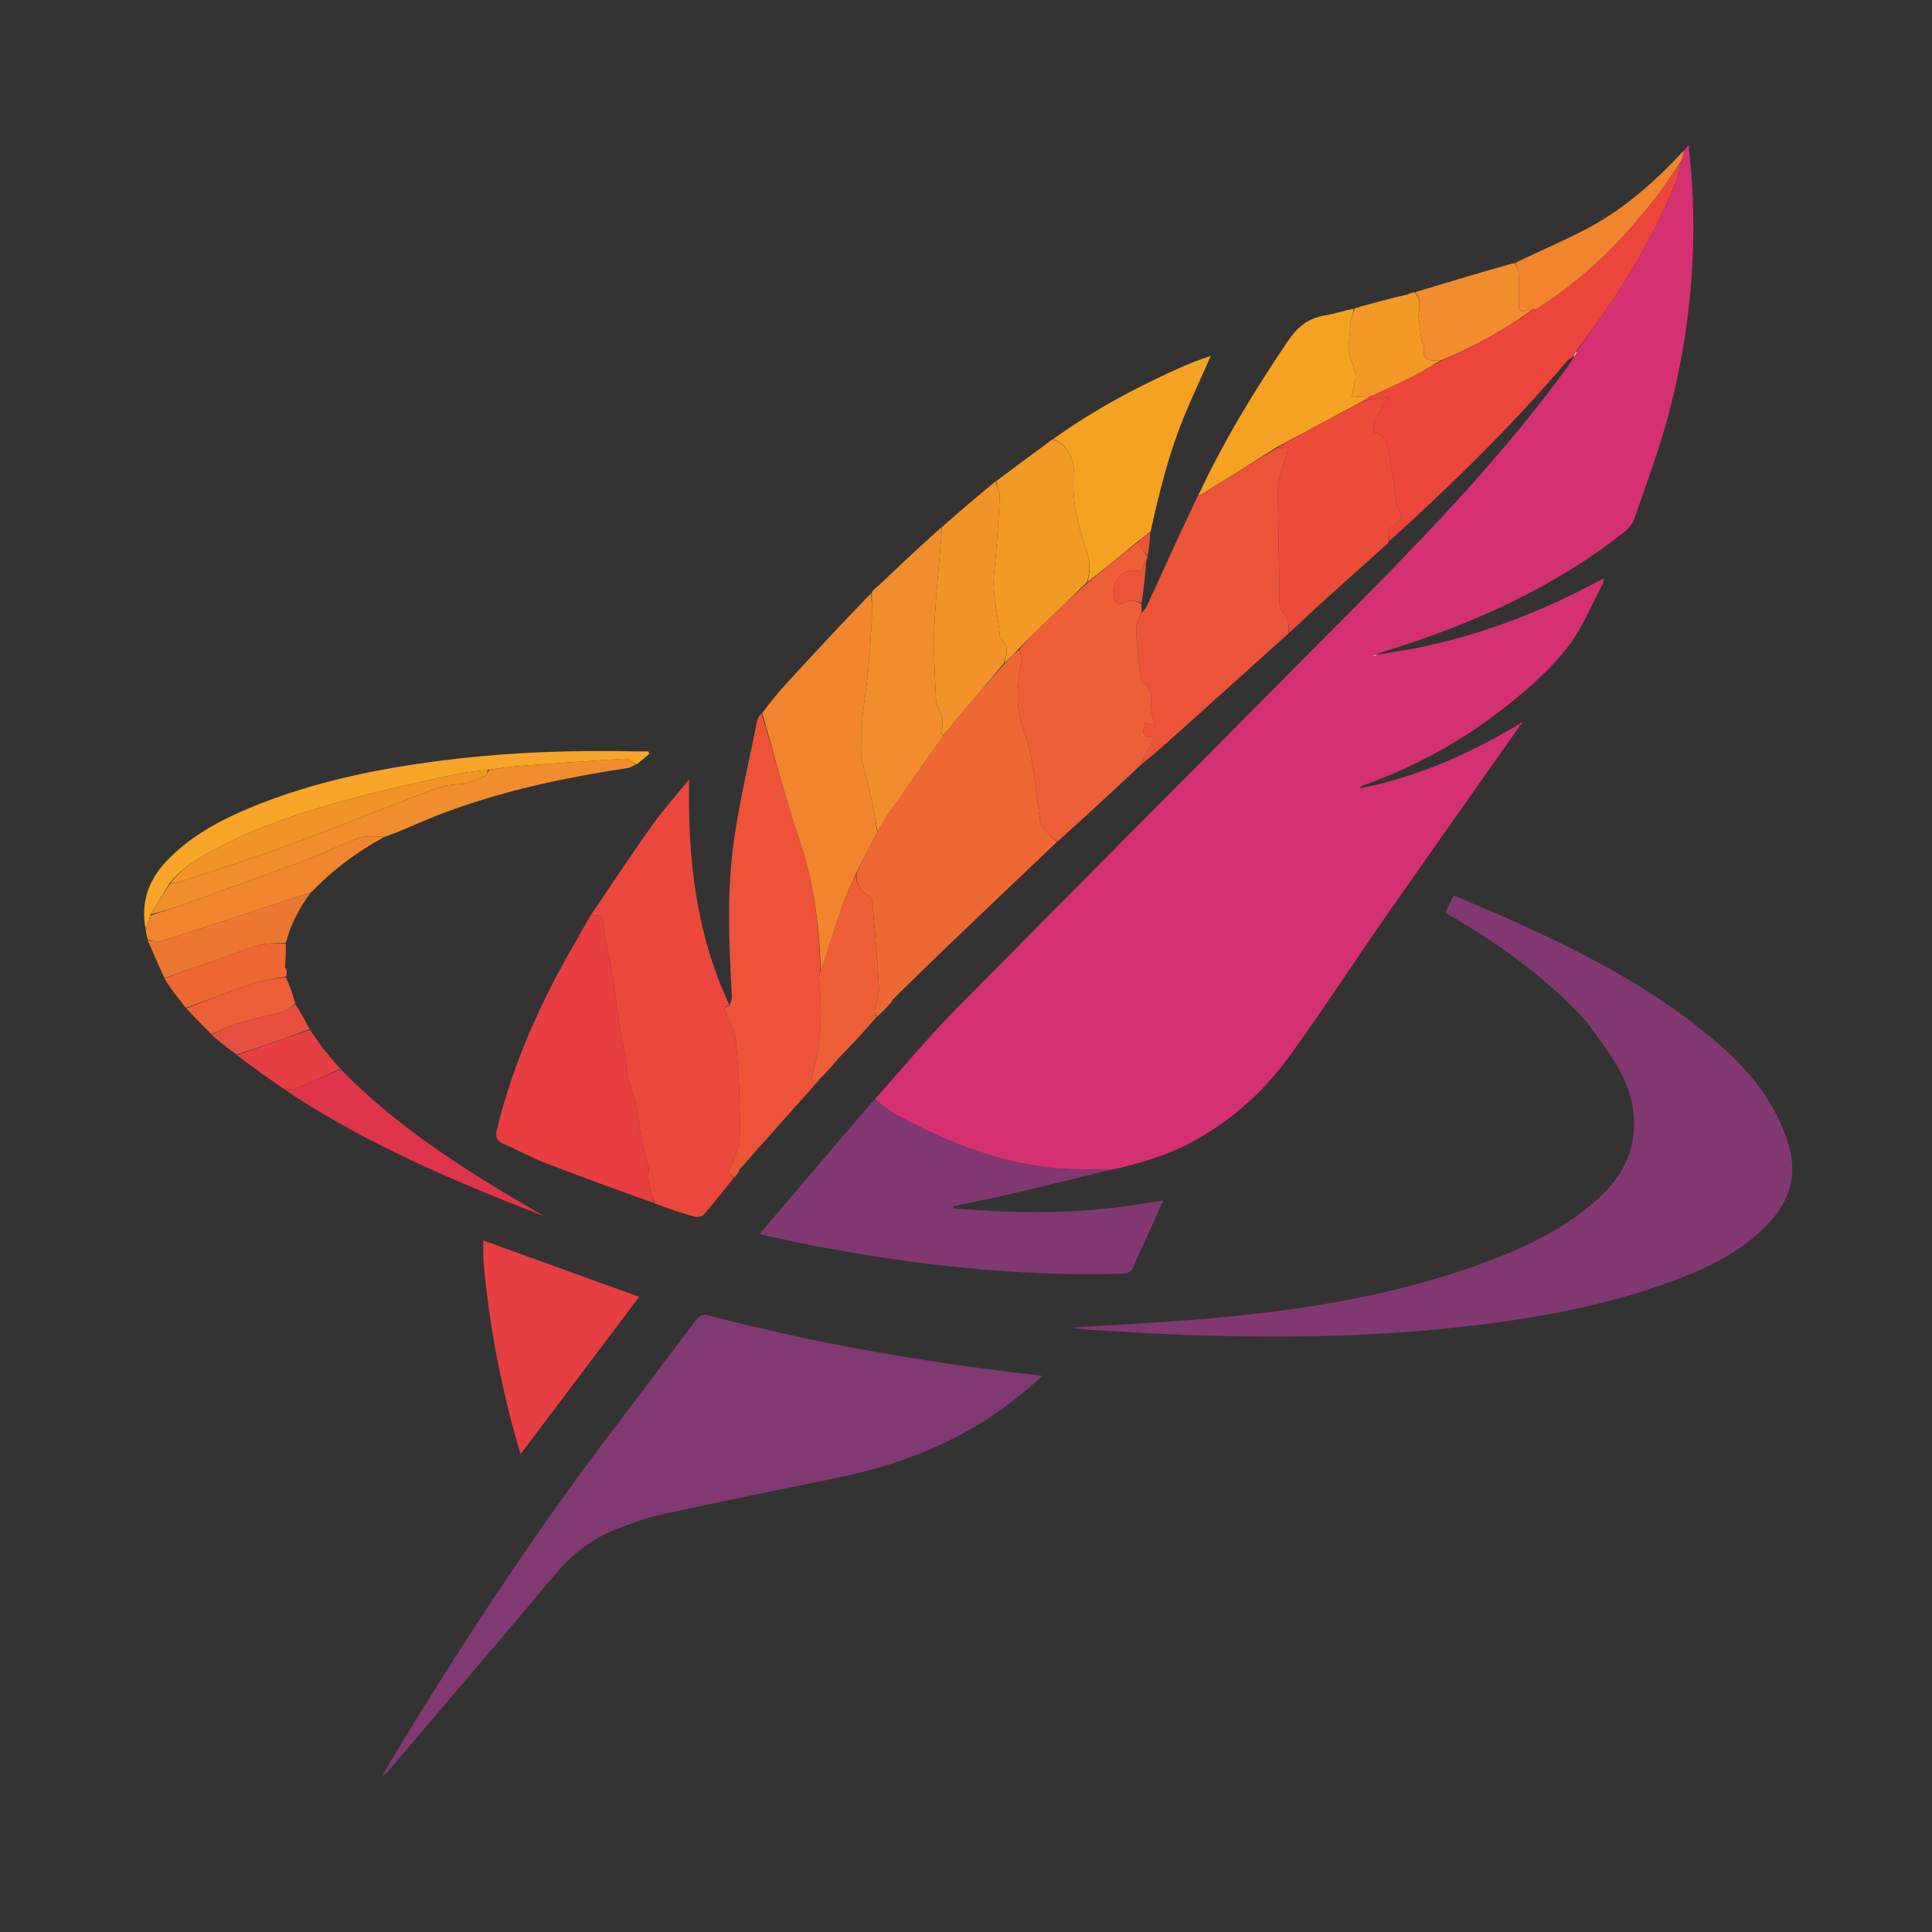 <svg version="1.1" id="Layer_1" xmlns="http://www.w3.org/2000/svg" xmlns:xlink="http://www.w3.org/1999/xlink" x="0px" y="0px"
	 width="100%" viewBox="0 0 1024 1024" enable-background="new 0 0 1024 1024" xml:space="preserve">
<rect x="0" y="0" width="1024" height="1024" fill="#333333" stroke="none"/>
<path fill="none" opacity="1" stroke="none"
		d="
M603,1025
	C402,1025 201.5,1025 1,1025
	C1,683.667 1,342.333 1,1
	C342.333,1 683.667,1 1025,1
	C1025,342.333 1025,683.667 1025,1025
	C884.5,1025 744,1025 603,1025
M806.562,382.834
	C805.967,383.141 805.371,383.448 804.098,383.923
	C778.221,400.019 750.615,411.843 720.65,417.91
	C721.124,417.079 721.742,416.522 722.467,416.265
	C750.673,406.279 776.491,391.818 799.776,373.198
	C810.881,364.319 821.756,354.6 830.52,343.511
	C838.35,333.604 843.148,321.298 849.236,310.024
	C849.696,309.17 849.765,308.105 850.181,306.506
	C847.983,307.616 846.492,308.334 845.034,309.11
	C816.963,324.048 787.534,335.401 756.47,342.301
	C747.733,344.241 738.833,345.446 730.034,347.028
	C730.034,347.028 730.07,347.059 730.397,346.413
	C731.82,345.947 733.236,345.463 734.665,345.017
	C780.146,330.832 823.191,311.749 860.864,281.967
	C863.091,280.207 865.292,277.7 866.192,275.088
	C872.428,257.006 879.191,239.04 884.138,220.594
	C895.752,177.287 899.931,133.15 896.144,88.368
	C895.844,84.827 895.45,81.294 895.005,76.795
	C893.889,78.225 893.502,78.721 892.556,79.554
	C877.861,95.565 861.765,110.017 842.599,120.393
	C829.794,127.326 816.224,132.845 802.242,139.027
	C784.81,144.314 767.378,149.601 749.274,154.867
	C748.85,155.006 748.426,155.144 747.447,155.24
	C746.955,155.473 746.462,155.707 745.175,155.927
	C737.448,158.014 729.721,160.101 721.429,162.14
	C720.933,162.38 720.437,162.619 719.266,162.846
	C718.842,162.985 718.417,163.125 717.234,163.278
	C712.251,164.606 707.335,166.364 702.269,167.169
	C693.253,168.603 687.483,173.51 682.394,181.058
	C664.685,207.326 648.279,234.297 634.158,263.361
	C625.34,282.792 616.54,302.232 607.665,321.638
	C607.095,322.884 605.947,323.866 605.115,324.14
	C605.039,322.759 604.963,321.377 605.313,319.252
	C606.194,311.834 607.074,304.416 608.172,296.374
	C608.159,295.936 608.146,295.499 608.484,294.353
	C608.986,290.22 609.489,286.088 610.304,281.252
	C614.507,260.341 619.754,239.714 627.924,219.959
	C632.177,209.675 636.906,199.588 641.677,189.105
	C641.608,188.875 641.538,188.645 641.469,188.415
	C641.28,188.574 641.091,188.732 640.15,188.891
	C635.838,190.625 631.471,192.232 627.223,194.111
	C602.871,204.884 579.492,217.405 557.201,233.197
	C547.465,240.463 537.728,247.729 527.358,255.222
	C517.907,263.189 508.456,271.155 498.401,279.377
	C487.271,289.908 476.14,300.439 464.456,311.058
	C464.235,311.35 464.013,311.643 463.287,312.146
	C462.831,312.701 462.375,313.256 461.314,314.126
	C446.318,330.328 431.274,346.486 416.356,362.759
	C411.993,367.519 407.987,372.607 403.206,377.971
	C402.563,379.315 401.607,380.596 401.322,382.012
	C397.155,402.725 392.266,423.336 389.178,444.212
	C385.066,472.011 386.345,500.068 387.9,528.052
	C387.99,529.675 387.337,531.34 386.947,532.266
	C368.942,495.014 364.396,455.237 365.273,413.06
	C358.032,421.997 351.241,429.55 345.393,437.775
	C334.514,453.078 324.185,468.772 313.09,484.764
	C305.483,498.572 297.376,512.132 290.383,526.244
	C278.904,549.408 269.472,573.409 263.371,598.638
	C262.405,602.632 263.206,604.738 267.004,606.359
	C274.504,609.561 281.687,613.54 289.279,616.481
	C308.439,623.905 327.752,630.932 347.579,638.56
	C354.556,640.723 361.497,643.015 368.539,644.938
	C369.884,645.306 372.223,644.728 373.089,643.718
	C378.592,637.294 383.812,630.626 389.65,623.796
	C390.096,623.182 390.541,622.569 391.511,621.638
	C391.704,621.099 391.898,620.56 392.42,619.445
	C395.34,616.1 398.235,612.731 401.186,609.413
	C411.404,597.925 421.642,586.453 431.96,574.972
	C431.96,574.972 431.952,574.885 432.496,574.579
	C433.143,573.764 433.79,572.949 434.986,571.807
	C437.312,569.16 439.637,566.513 442.511,563.571
	C443.159,562.76 443.808,561.948 445.012,560.81
	C451.684,553.544 458.357,546.278 465.612,538.707
	C467.781,536.329 469.951,533.951 472.703,531.201
	C472.845,530.787 472.988,530.374 473.518,529.442
	C483.257,519.948 492.928,510.382 502.75,500.974
	C521.832,482.697 540.998,464.509 560.743,445.989
	C575.535,432.465 590.327,418.941 605.737,405.103
	C612.639,398.927 619.553,392.766 626.439,386.573
	C645.347,369.57 664.243,352.553 683.767,335.208
	C688.471,330.745 693.091,326.19 697.895,321.836
	C709.575,311.25 721.341,300.758 733.616,290.005
	C733.858,289.702 734.1,289.398 734.833,288.94
	C735.266,288.426 735.7,287.912 736.748,287.083
	C769.712,256.594 801.822,225.269 830.911,190.981
	C831.674,190.081 832.974,189.638 834.097,189.692
	C832.868,191.469 831.679,193.276 830.404,195.019
	C798.458,238.716 761.441,277.968 723.473,316.335
	C651.431,389.135 579.005,461.556 507.055,534.447
	C491.874,549.828 478.055,566.553 463.055,582.98
	C443.122,606.405 423.189,629.83 402.506,654.138
	C411.704,656.12 419.599,657.96 427.55,659.513
	C482.636,670.27 538.128,676.689 594.377,675.065
	C597.761,674.968 599.83,674.202 601.094,670.73
	C602.854,665.897 605.312,661.319 607.429,656.613
	C610.443,649.914 613.418,643.197 616.504,636.276
	C606.697,637.724 597.524,639.361 588.282,640.365
	C579.019,641.37 569.695,642.025 560.382,642.315
	C551.064,642.605 541.721,642.437 532.4,642.132
	C523.353,641.837 514.32,641.113 505.281,640.578
	C505.3,640.143 505.319,639.708 505.338,639.272
	C515.264,637.18 525.231,635.262 535.107,632.958
	C553.088,628.763 571.015,624.339 589.766,620.046
	C604.896,616.55 619.632,612.031 633.331,604.457
	C653.381,593.372 670.03,578.25 683.343,559.93
	C701.047,535.568 717.413,510.24 734.644,485.529
	C758.168,451.792 781.964,418.245 806.054,384.29
	C806.405,383.895 806.755,383.5 807.171,382.845
	C807.174,382.953 807.177,383.061 806.562,382.834
M112.177,548.745
	C116.454,552.162 120.731,555.58 125.388,559.544
	C133.567,565.364 141.747,571.185 150.349,577.536
	C193.419,606.142 240.689,626.065 288.617,644.708
	C249.903,622.391 212.073,598.979 180.284,566.17
	C179.251,565.095 178.217,564.019 176.991,562.384
	C176.696,562.13 176.401,561.876 175.886,561.046
	C174.652,559.678 173.417,558.309 171.99,556.38
	C171.697,556.121 171.404,555.862 170.906,554.984
	C168.685,551.956 166.464,548.928 164.071,545.21
	C161.65,540.818 159.23,536.426 156.702,531.312
	C155.123,526.874 153.545,522.436 152.239,517.218
	C152.1,516.135 151.96,515.052 151.834,513.464
	C151.571,513.261 151.307,513.058 151.041,511.958
	C151.333,507.972 151.625,503.986 152.186,499.273
	C154.169,489.376 158.937,480.855 165.734,472.747
	C176.686,460.732 189.561,451.262 204.714,443.881
	C214.766,439.549 224.664,434.808 234.898,430.96
	C266.425,419.105 299.191,412.17 332.407,407.125
	C334.031,406.879 335.537,405.854 337.79,405.067
	C339.913,403.227 342.037,401.388 344.16,399.548
	C343.971,399.111 343.782,398.674 343.593,398.237
	C341.145,398.237 338.697,398.279 336.251,398.23
	C304.768,397.601 273.349,398.536 242.045,402.16
	C206.41,406.284 171.308,412.846 137.765,426.026
	C119.709,433.121 102.431,441.73 88.692,455.914
	C78.69,466.24 74.347,478.507 77.231,493.665
	C77.581,495.116 77.931,496.568 78.272,498.759
	C81.238,505.311 84.203,511.863 87.238,518.712
	C87.238,518.712 87.457,518.925 87.592,519.649
	C88.014,520.219 88.436,520.789 88.918,522.021
	C90.775,524.384 92.632,526.748 94.742,529.681
	C95.16,530.125 95.578,530.569 96.172,531.582
	C96.979,532.444 97.786,533.306 98.888,534.791
	C103.239,539.233 107.589,543.674 112.177,548.745
M841.423,542.106
	C846.825,549.891 852.82,557.339 857.488,565.541
	C864.198,577.331 867.692,590.148 865.429,603.937
	C863.022,618.597 854.356,629.329 843.365,638.536
	C826.782,652.427 807.536,661.516 787.478,668.959
	C739.609,686.723 689.678,694.597 639.104,698.945
	C614.977,701.02 590.771,702.181 567.392,703.705
	C570.015,704.003 573.466,704.541 576.936,704.77
	C643.681,709.161 710.402,710.68 777.043,703.01
	C814.191,698.735 850.831,692.114 886.06,679.141
	C902.859,672.955 918.998,665.428 932.471,653.283
	C945.542,641.501 953.149,627.271 948.634,609.302
	C946.598,601.2 943.085,593.221 938.902,585.957
	C929.894,570.316 916.965,557.951 903.02,546.709
	C870.966,520.87 834.519,502.629 797.184,485.975
	C788.411,482.061 779.503,478.452 770.4,474.594
	C768.856,477.84 767.522,480.646 766.06,483.722
	C793.676,499.74 819.514,517.83 841.423,542.106
M316.913,768.394
	C275.666,823.819 238.05,881.654 202.588,941.059
	C203.865,940.487 204.947,939.672 205.803,938.666
	C235.377,903.903 265.041,869.217 294.419,834.289
	C303.777,823.163 314.803,814.73 328.453,809.81
	C335.178,807.385 341.863,804.585 348.81,803.083
	C380.692,796.189 412.641,789.597 444.603,783.078
	C483.889,775.064 519.347,759.281 549.29,732.123
	C550.171,731.324 550.935,730.396 552.104,729.156
	C492.072,722.38 433.367,712.364 375.605,697.198
	C372.548,696.395 370.755,697.2 368.888,699.682
	C351.765,722.441 334.522,745.11 316.913,768.394
M256.218,668.255
	C259.23,702.892 265.869,736.81 275.874,770.755
	C297.243,742.421 318.038,714.847 338.778,687.347
	C311.101,677.347 283.627,667.421 256.162,657.497
	C256.162,660.688 256.162,664.002 256.218,668.255
z" />
<path fill="#D43072" opacity="1" stroke="none"
		d="
M463.608,582.659
	C478.055,566.553 491.874,549.828 507.055,534.447
	C579.005,461.556 651.431,389.135 723.473,316.335
	C761.441,277.968 798.458,238.716 830.404,195.019
	C831.679,193.276 832.868,191.469 834.051,189.359
	C834.005,189.026 833.957,189.015 834.299,189.009
	C835.093,188.003 835.545,187.002 836.134,185.693
	C842.05,177.149 847.954,168.996 853.585,160.66
	C867.284,140.381 879.028,119.022 888.23,96.324
	C889.567,93.026 890.032,89.376 890.982,85.549
	C891.748,83.211 892.431,81.214 893.115,79.217
	C893.502,78.721 893.889,78.225 895.005,76.795
	C895.45,81.294 895.844,84.827 896.144,88.368
	C899.931,133.15 895.752,177.287 884.138,220.594
	C879.191,239.04 872.428,257.006 866.192,275.088
	C865.292,277.7 863.091,280.207 860.864,281.967
	C823.191,311.749 780.146,330.832 734.665,345.017
	C733.236,345.463 731.82,345.947 729.962,346.74
	C729.063,347.133 728.6,347.199 728.137,347.266
	C728.195,347.439 728.253,347.612 728.311,347.784
	C728.876,347.519 729.442,347.254 730.007,346.988
	C738.833,345.446 747.733,344.241 756.47,342.301
	C787.534,335.401 816.963,324.048 845.034,309.11
	C846.492,308.334 847.983,307.616 850.181,306.506
	C849.765,308.105 849.696,309.17 849.236,310.024
	C843.148,321.298 838.35,333.604 830.52,343.511
	C821.756,354.6 810.881,364.319 799.776,373.198
	C776.491,391.818 750.673,406.279 722.467,416.265
	C721.742,416.522 721.124,417.079 720.65,417.91
	C750.615,411.843 778.221,400.019 804.646,384.063
	C805.344,384.34 805.493,384.478 805.643,384.616
	C781.964,418.245 758.168,451.792 734.644,485.529
	C717.413,510.24 701.047,535.568 683.343,559.93
	C670.03,578.25 653.381,593.372 633.331,604.457
	C619.632,612.031 604.896,616.55 588.901,620.048
	C577.752,619.73 567.399,620.053 557.196,618.968
	C527.652,615.824 500.687,604.729 474.807,590.751
	C470.789,588.581 467.327,585.382 463.608,582.659
z" />
<path fill="#813872" opacity="1" stroke="none"
		d="
M841.189,541.839
	C819.514,517.83 793.676,499.74 766.06,483.722
	C767.522,480.646 768.856,477.84 770.4,474.594
	C779.503,478.452 788.411,482.061 797.184,485.975
	C834.519,502.629 870.966,520.87 903.02,546.709
	C916.965,557.951 929.894,570.316 938.902,585.957
	C943.085,593.221 946.598,601.2 948.634,609.302
	C953.149,627.271 945.542,641.501 932.471,653.283
	C918.998,665.428 902.859,672.955 886.06,679.141
	C850.831,692.114 814.191,698.735 777.043,703.01
	C710.402,710.68 643.681,709.161 576.936,704.77
	C573.466,704.541 570.015,704.003 567.392,703.705
	C590.771,702.181 614.977,701.02 639.104,698.945
	C689.678,694.597 739.609,686.723 787.478,668.959
	C807.536,661.516 826.782,652.427 843.365,638.536
	C854.356,629.329 863.022,618.597 865.429,603.937
	C867.692,590.148 864.198,577.331 857.488,565.541
	C852.82,557.339 846.825,549.891 841.189,541.839
z" />
<path fill="#803972" opacity="1" stroke="none"
		d="
M317.114,768.1
	C334.522,745.11 351.765,722.441 368.888,699.682
	C370.755,697.2 372.548,696.395 375.605,697.198
	C433.367,712.364 492.072,722.38 552.104,729.156
	C550.935,730.396 550.171,731.324 549.29,732.123
	C519.347,759.281 483.889,775.064 444.603,783.078
	C412.641,789.597 380.692,796.189 348.81,803.083
	C341.863,804.585 335.178,807.385 328.453,809.81
	C314.803,814.73 303.777,823.163 294.419,834.289
	C265.041,869.217 235.377,903.903 205.803,938.666
	C204.947,939.672 203.865,940.487 202.588,941.059
	C238.05,881.654 275.666,823.819 317.114,768.1
z" />
<path fill="#EB473C" opacity="1" stroke="none"
		d="
M313.627,484.303
	C324.185,468.772 334.514,453.078 345.393,437.775
	C351.241,429.55 358.032,421.997 365.273,413.06
	C364.396,455.237 368.942,495.014 386.607,532.641
	C381.817,534.345 384.727,536.771 385.476,538.766
	C386.913,542.594 389.414,546.272 389.83,550.187
	C391,561.193 391.726,572.282 391.892,583.349
	C392.065,594.833 393.791,606.591 387.534,617.405
	C386.505,619.183 385.309,622.636 389.125,624.039
	C383.812,630.626 378.592,637.294 373.089,643.718
	C372.223,644.728 369.884,645.306 368.539,644.938
	C361.497,643.015 354.556,640.723 347.287,637.952
	C344.326,631.765 343.05,625.953 343.914,619.746
	C343.998,619.141 343.602,618.47 343.431,617.829
	C342.288,613.529 340.88,609.278 340.069,604.916
	C338.958,598.946 338.59,592.832 337.36,586.892
	C336.303,581.783 334.253,576.885 333.076,571.794
	C332.152,567.794 332.001,563.621 331.311,559.559
	C330.294,553.569 328.948,547.633 328.028,541.631
	C326.851,533.959 326.155,526.211 324.89,518.555
	C323.49,510.08 321.488,501.703 320.134,493.221
	C319.505,489.276 321.292,484.102 314.173,485.095
	C314.031,485.115 313.811,484.58 313.627,484.303
z" />
<path fill="#813872" opacity="1" stroke="none"
		d="
M463.332,582.819
	C467.327,585.382 470.789,588.581 474.807,590.751
	C500.687,604.729 527.652,615.824 557.196,618.968
	C567.399,620.053 577.752,619.73 588.501,620.031
	C571.015,624.339 553.088,628.763 535.107,632.958
	C525.231,635.262 515.264,637.18 505.338,639.272
	C505.319,639.708 505.3,640.143 505.281,640.578
	C514.32,641.113 523.353,641.837 532.4,642.132
	C541.721,642.437 551.064,642.605 560.382,642.315
	C569.695,642.025 579.019,641.37 588.282,640.365
	C597.524,639.361 606.697,637.724 616.504,636.276
	C613.418,643.197 610.443,649.914 607.429,656.613
	C605.312,661.319 602.854,665.897 601.094,670.73
	C599.83,674.202 597.761,674.968 594.377,675.065
	C538.128,676.689 482.636,670.27 427.55,659.513
	C419.599,657.96 411.704,656.12 402.506,654.138
	C423.189,629.83 443.122,606.405 463.332,582.819
z" />
<path fill="#EE6834" opacity="1" stroke="none"
		d="
M472.12,531.572
	C469.951,533.951 467.781,536.329 465.017,538.707
	C464.168,537.712 463.568,536.661 463.717,535.732
	C464.358,531.753 466.039,527.771 465.851,523.861
	C465.205,510.383 463.998,496.929 462.852,483.479
	C462.604,480.566 462.66,476.146 460.953,475.12
	C456.043,472.169 453.451,468.701 454.032,462.635
	C457.712,455.182 461.353,448.089 465.15,440.691
	C467.009,437.587 468.569,434.687 470.441,432.005
	C480.236,417.969 490.11,403.988 500.117,389.69
	C502.884,386.213 505.436,382.988 508.107,379.864
	C516.05,370.573 524.039,361.323 532.31,351.895
	C535.07,349.149 537.53,346.564 540.156,344.307
	C540.707,346.452 541.682,348.371 541.383,350.065
	C539.089,363.056 537.867,375.76 543.094,388.611
	C545.826,395.329 546.733,402.863 547.923,410.117
	C549.36,418.873 550.059,427.749 551.476,436.508
	C551.751,438.208 553.803,439.663 555.139,441.137
	C556.744,442.906 558.461,444.573 560.129,446.284
	C540.998,464.509 521.832,482.697 502.75,500.974
	C492.928,510.382 483.257,519.948 473.05,529.891
	C472.428,530.751 472.274,531.162 472.12,531.572
z" />
<path fill="#EC5339" opacity="1" stroke="none"
		d="
M389.387,623.917
	C385.309,622.636 386.505,619.183 387.534,617.405
	C393.791,606.591 392.065,594.833 391.892,583.349
	C391.726,572.282 391,561.193 389.83,550.187
	C389.414,546.272 386.913,542.594 385.476,538.766
	C384.727,536.771 381.817,534.345 386.649,533.001
	C387.337,531.34 387.99,529.675 387.9,528.052
	C386.345,500.068 385.066,472.011 389.178,444.212
	C392.266,423.336 397.155,402.725 401.322,382.012
	C401.607,380.596 402.563,379.315 403.67,378.143
	C410.487,400.299 416.028,422.561 423.418,444.191
	C431.306,467.28 434.385,490.867 434.716,515.263
	C434.293,516.166 433.986,516.819 434.046,517.438
	C435.771,535.371 435.683,553.158 430.386,570.631
	C430.026,571.82 431.338,573.516 431.872,574.976
	C421.642,586.453 411.404,597.925 401.186,609.413
	C398.235,612.731 395.34,616.1 391.996,619.88
	C391.377,620.861 391.182,621.408 390.987,621.955
	C390.541,622.569 390.096,623.182 389.387,623.917
z" />
<path fill="#EC5439" opacity="1" stroke="none"
		d="
M605.068,324.97
	C605.947,323.866 607.095,322.884 607.665,321.638
	C616.54,302.232 625.34,282.792 634.759,263.06
	C636.494,262.089 637.641,261.44 638.76,260.746
	C651.511,252.842 664.258,244.931 677.232,237.271
	C679.155,237.411 680.853,237.303 683.016,237.165
	C681.14,243.27 679.082,248.638 677.923,254.194
	C677.101,258.136 677.324,262.333 677.373,266.413
	C677.562,282.188 677.802,297.964 678.182,313.735
	C678.27,317.348 677.677,322.371 679.706,324.245
	C683.521,327.768 682.739,331.596 683.144,335.542
	C664.243,352.553 645.347,369.57 626.439,386.573
	C619.553,392.766 612.639,398.927 605.397,404.842
	C605.74,403.038 606.352,401.457 607.123,399.957
	C608.604,397.074 610.174,394.236 611.949,390.93
	C605.647,390.38 604.995,389.035 607.078,383.051
	C608.513,383.576 609.942,384.098 612.092,384.884
	C611.298,381.249 610.226,378.299 610.097,375.307
	C609.89,370.498 611.174,365.558 605.972,362.137
	C604.696,361.298 604.362,358.562 604.157,356.638
	C603.32,348.753 602.394,340.853 602.173,332.94
	C602.1,330.312 604.046,327.629 605.068,324.97
z" />
<path fill="#EC453C" opacity="1" stroke="none"
		d="
M890.901,85.889
	C890.032,89.376 889.567,93.026 888.23,96.324
	C879.028,119.022 867.284,140.381 853.585,160.66
	C847.954,168.996 842.05,177.149 835.747,185.748
	C834.802,187.079 834.38,188.047 833.957,189.015
	C833.957,189.015 834.005,189.026 834.014,189.004
	C832.974,189.638 831.674,190.081 830.911,190.981
	C801.822,225.269 769.712,256.594 736.404,286.786
	C736.266,283.67 734.991,280.619 738.555,278.572
	C742.115,276.527 744.513,273.622 740.8,269.468
	C740.39,269.01 740.197,268.266 740.109,267.626
	C739.05,259.948 738.537,252.149 736.835,244.619
	C735.534,238.866 736.495,231.36 728.145,229.061
	C727.12,221.87 732.421,217.281 735.88,210.654
	C733.273,210.946 731.194,211.091 729.148,211.431
	C726.738,211.831 724.356,212.401 722.151,212.64
	C723.621,211.609 724.901,210.837 726.528,210.021
	C733.92,206.635 741.032,203.426 747.985,199.904
	C753.44,197.141 758.699,193.99 764.413,190.978
	C781.553,183.688 797.369,174.741 812.573,164.081
	C813.552,163.876 814.268,163.821 814.803,163.483
	C839.537,147.844 859.968,127.597 877.672,104.482
	C882.295,98.447 886.503,92.095 890.901,85.889
z" />
<path fill="#ED5F37" opacity="1" stroke="none"
		d="
M605.092,324.555
	C604.046,327.629 602.1,330.312 602.173,332.94
	C602.394,340.853 603.32,348.753 604.157,356.638
	C604.362,358.562 604.696,361.298 605.972,362.137
	C611.174,365.558 609.89,370.498 610.097,375.307
	C610.226,378.299 611.298,381.249 612.092,384.884
	C609.942,384.098 608.513,383.576 607.078,383.051
	C604.995,389.035 605.647,390.38 611.949,390.93
	C610.174,394.236 608.604,397.074 607.123,399.957
	C606.352,401.457 605.74,403.038 605.088,405
	C590.327,418.941 575.535,432.465 560.436,446.136
	C558.461,444.573 556.744,442.906 555.139,441.137
	C553.803,439.663 551.751,438.208 551.476,436.508
	C550.059,427.749 549.36,418.873 547.923,410.117
	C546.733,402.863 545.826,395.329 543.094,388.611
	C537.867,375.76 539.089,363.056 541.383,350.065
	C541.682,348.371 540.707,346.452 540.305,344.011
	C544.048,339.66 547.754,335.878 551.581,332.221
	C559.692,324.473 567.866,316.79 576.312,308.922
	C585.408,301.512 594.205,294.261 603.064,287.365
	C604.794,290.167 606.464,292.614 608.133,295.062
	C608.146,295.499 608.159,295.936 607.693,296.769
	C606.506,299.028 605.797,300.893 605.103,302.721
	C595.157,300.985 589.793,305.855 590.364,316.08
	C590.524,318.957 592.215,321.279 595.202,319.635
	C598.765,317.674 601.722,318.26 604.888,319.996
	C604.963,321.377 605.039,322.759 605.092,324.555
z" />
<path fill="#E83E40" opacity="1" stroke="none"
		d="
M313.358,484.534
	C313.811,484.58 314.031,485.115 314.173,485.095
	C321.292,484.102 319.505,489.276 320.134,493.221
	C321.488,501.703 323.49,510.08 324.89,518.555
	C326.155,526.211 326.851,533.959 328.028,541.631
	C328.948,547.633 330.294,553.569 331.311,559.559
	C332.001,563.621 332.152,567.794 333.076,571.794
	C334.253,576.885 336.303,581.783 337.36,586.892
	C338.59,592.832 338.958,598.946 340.069,604.916
	C340.88,609.278 342.288,613.529 343.431,617.829
	C343.602,618.47 343.998,619.141 343.914,619.746
	C343.05,625.953 344.326,631.765 346.999,637.731
	C327.752,630.932 308.439,623.905 289.279,616.481
	C281.687,613.54 274.504,609.561 267.004,606.359
	C263.206,604.738 262.405,602.632 263.371,598.638
	C269.472,573.409 278.904,549.408 290.383,526.244
	C297.376,512.132 305.483,498.572 313.358,484.534
z" />
<path fill="#F0852E" opacity="1" stroke="none"
		d="
M435.003,514.998
	C434.385,490.867 431.306,467.28 423.418,444.191
	C416.028,422.561 410.487,400.299 403.975,377.93
	C407.987,372.607 411.993,367.519 416.356,362.759
	C431.274,346.486 446.318,330.328 461.78,314.353
	C462.165,319.98 462.261,325.39 461.959,330.779
	C461.479,339.352 460.903,347.928 460.051,356.471
	C459.232,364.671 457.826,372.813 457.035,381.015
	C456.582,385.71 456.841,390.473 456.778,395.205
	C456.745,397.63 456.251,400.155 456.755,402.463
	C458.469,410.322 460.669,418.074 462.416,425.926
	C463.521,430.895 464.151,435.969 464.995,440.995
	C461.353,448.089 457.712,455.182 453.762,462.858
	C451.308,468.446 448.853,473.344 447.076,478.476
	C442.88,490.59 439.007,502.817 435.003,514.998
z" />
<path fill="#EC4B3A" opacity="1" stroke="none"
		d="
M721.962,212.898
	C724.356,212.401 726.738,211.831 729.148,211.431
	C731.194,211.091 733.273,210.946 735.88,210.654
	C732.421,217.281 727.12,221.87 728.145,229.061
	C736.495,231.36 735.534,238.866 736.835,244.619
	C738.537,252.149 739.05,259.948 740.109,267.626
	C740.197,268.266 740.39,269.01 740.8,269.468
	C744.513,273.622 742.115,276.527 738.555,278.572
	C734.991,280.619 736.266,283.67 736.097,286.943
	C735.7,287.912 735.266,288.426 734.296,289.104
	C733.531,289.589 733.301,289.909 733.072,290.228
	C721.341,300.758 709.575,311.25 697.895,321.836
	C693.091,326.19 688.471,330.745 683.456,335.375
	C682.739,331.596 683.521,327.768 679.706,324.245
	C677.677,322.371 678.27,317.348 678.182,313.735
	C677.802,297.964 677.562,282.188 677.373,266.413
	C677.324,262.333 677.101,258.136 677.923,254.194
	C679.082,248.638 681.14,243.27 683.016,237.165
	C680.853,237.303 679.155,237.411 677.441,237
	C692.271,228.62 707.116,220.759 721.962,212.898
z" />
<path fill="#E63F42" opacity="1" stroke="none"
		d="
M256.19,667.786
	C256.162,664.002 256.162,660.688 256.162,657.497
	C283.627,667.421 311.101,677.347 338.778,687.347
	C318.038,714.847 297.243,742.421 275.874,770.755
	C265.869,736.81 259.23,702.892 256.19,667.786
z" />
<path fill="#F18D2C" opacity="1" stroke="none"
		d="
M465.15,440.691
	C464.151,435.969 463.521,430.895 462.416,425.926
	C460.669,418.074 458.469,410.322 456.755,402.463
	C456.251,400.155 456.745,397.63 456.778,395.205
	C456.841,390.473 456.582,385.71 457.035,381.015
	C457.826,372.813 459.232,364.671 460.051,356.471
	C460.903,347.928 461.479,339.352 461.959,330.779
	C462.261,325.39 462.165,319.98 462.083,314.195
	C462.375,313.256 462.831,312.701 463.799,311.961
	C464.544,311.507 464.777,311.239 465.01,310.97
	C476.14,300.439 487.271,289.908 498.701,279.684
	C498.974,281.488 499.023,282.991 498.906,284.481
	C497.619,300.904 495.822,317.304 495.161,333.751
	C494.675,345.827 495.624,357.964 496.053,370.069
	C496.116,371.849 496.449,373.838 497.334,375.328
	C499.687,379.29 500.302,383.243 498.756,387.623
	C498.553,388.198 499.528,389.189 499.957,389.988
	C490.11,403.988 480.236,417.969 470.441,432.005
	C468.569,434.687 467.009,437.587 465.15,440.691
z" />
<path fill="#F5A223" opacity="1" stroke="none"
		d="
M603.002,287.01
	C594.205,294.261 585.408,301.512 576.315,308.512
	C578.117,302.437 577.751,296.879 575.653,290.941
	C573.059,283.598 571.045,275.95 569.772,268.27
	C568.739,262.036 568.744,255.537 569.066,249.196
	C569.413,242.364 563.654,233.417 557.829,232.983
	C579.492,217.405 602.871,204.884 627.223,194.111
	C631.471,192.232 635.838,190.625 640.653,189.023
	C641.157,189.155 641.42,189.411 641.42,189.411
	C636.906,199.588 632.177,209.675 627.924,219.959
	C619.754,239.714 614.507,260.341 609.837,281.739
	C607.248,283.82 605.125,285.415 603.002,287.01
z" />
<path fill="#F29926" opacity="1" stroke="none"
		d="
M557.515,233.09
	C563.654,233.417 569.413,242.364 569.066,249.196
	C568.744,255.537 568.739,262.036 569.772,268.27
	C571.045,275.95 573.059,283.598 575.653,290.941
	C577.751,296.879 578.117,302.437 576.017,308.67
	C567.866,316.79 559.692,324.473 551.581,332.221
	C547.754,335.878 544.048,339.66 540.139,343.682
	C537.53,346.564 535.07,349.149 532.307,351.489
	C533.472,346.795 535.449,342.274 530.156,338.811
	C529.976,338.694 530.04,338.18 530.018,337.849
	C529.25,326.438 525.676,315.343 526.903,303.67
	C528.3,290.37 529.131,277.004 529.857,263.647
	C530.012,260.805 528.653,257.882 527.991,254.996
	C537.728,247.729 547.465,240.463 557.515,233.09
z" />
<path fill="#F19329" opacity="1" stroke="none"
		d="
M527.674,255.109
	C528.653,257.882 530.012,260.805 529.857,263.647
	C529.131,277.004 528.3,290.37 526.903,303.67
	C525.676,315.343 529.25,326.438 530.018,337.849
	C530.04,338.18 529.976,338.694 530.156,338.811
	C535.449,342.274 533.472,346.795 532.008,351.65
	C524.039,361.323 516.05,370.573 508.107,379.864
	C505.436,382.988 502.884,386.213 500.117,389.69
	C499.528,389.189 498.553,388.198 498.756,387.623
	C500.302,383.243 499.687,379.29 497.334,375.328
	C496.449,373.838 496.116,371.849 496.053,370.069
	C495.624,357.964 494.675,345.827 495.161,333.751
	C495.822,317.304 497.619,300.904 498.906,284.481
	C499.023,282.991 498.974,281.488 499.004,279.557
	C508.456,271.155 517.907,263.189 527.674,255.109
z" />
<path fill="#F5A223" opacity="1" stroke="none"
		d="
M722.151,212.64
	C707.116,220.759 692.271,228.62 677.216,236.752
	C664.258,244.931 651.511,252.842 638.76,260.746
	C637.641,261.44 636.494,262.089 635.002,262.837
	C648.279,234.297 664.685,207.326 682.394,181.058
	C687.483,173.51 693.253,168.603 702.269,167.169
	C707.335,166.364 712.251,164.606 717.554,163.641
	C717.162,166.53 716.089,169.017 715.815,171.589
	C715.302,176.405 714.87,181.288 715.11,186.109
	C715.387,191.682 719.804,196.565 718.038,202.624
	C717.286,205.203 716.979,207.912 716.475,210.541
	C719.993,210.368 723.087,210.216 726.18,210.064
	C724.901,210.837 723.621,211.609 722.151,212.64
z" />
<path fill="#F18D2C" opacity="1" stroke="none"
		d="
M337.098,405.192
	C335.537,405.854 334.031,406.879 332.407,407.125
	C299.191,412.17 266.425,419.105 234.898,430.96
	C224.664,434.808 214.766,439.549 204.257,443.496
	C199.229,443.394 194.328,442.718 190.158,444.159
	C181.416,447.179 173.194,451.673 164.518,454.919
	C142.52,463.151 120.404,471.073 98.3,479.02
	C92.262,481.191 86.1,483.015 80,484.622
	C83.337,478.83 86.668,473.415 90.413,468
	C91.983,467.919 93.218,468.073 94.285,467.719
	C112.529,461.678 130.898,455.974 148.943,449.383
	C172.43,440.804 195.682,431.577 218.98,422.485
	C226.838,419.419 234.374,415.905 243.192,415.713
	C247.787,415.612 252.386,413.15 256.849,411.409
	C257.856,411.016 258.302,409.183 259.421,408
	C265.054,407.294 270.255,406.351 275.496,405.954
	C294.235,404.537 312.983,403.212 331.745,402.157
	C333.467,402.06 335.311,404.129 337.098,405.192
z" />
<path fill="#F8A528" opacity="1" stroke="none"
		d="
M337.444,405.129
	C335.311,404.129 333.467,402.06 331.745,402.157
	C312.983,403.212 294.235,404.537 275.496,405.954
	C270.255,406.351 265.054,407.294 258.991,407.995
	C252.586,408.782 246.943,409.193 241.478,410.405
	C223.228,414.455 204.883,418.218 186.868,423.161
	C162.712,429.789 138.714,437.146 116.399,448.88
	C106.719,453.969 97.064,459.234 89.999,468
	C86.668,473.415 83.337,478.83 79.73,484.86
	C78.732,487.956 78.009,490.438 77.286,492.919
	C74.347,478.507 78.69,466.24 88.692,455.914
	C102.431,441.73 119.709,433.121 137.765,426.026
	C171.308,412.846 206.41,406.284 242.045,402.16
	C273.349,398.536 304.768,397.601 336.251,398.23
	C338.697,398.279 341.145,398.237 343.593,398.237
	C343.782,398.674 343.971,399.111 344.16,399.548
	C342.037,401.388 339.913,403.227 337.444,405.129
z" />
<path fill="#ED5F37" opacity="1" stroke="none"
		d="
M434.716,515.263
	C439.007,502.817 442.88,490.59 447.076,478.476
	C448.853,473.344 451.308,468.446 453.724,463.218
	C453.451,468.701 456.043,472.169 460.953,475.12
	C462.66,476.146 462.604,480.566 462.852,483.479
	C463.998,496.929 465.205,510.383 465.851,523.861
	C466.039,527.771 464.358,531.753 463.717,535.732
	C463.568,536.661 464.168,537.712 464.726,538.859
	C458.357,546.278 451.684,553.544 444.361,560.967
	C443.127,562.038 442.545,562.952 441.963,563.866
	C439.637,566.513 437.312,569.16 434.338,571.966
	C433.111,573.044 432.531,573.965 431.952,574.885
	C431.952,574.885 431.96,574.972 431.916,574.974
	C431.338,573.516 430.026,571.82 430.386,570.631
	C435.683,553.158 435.771,535.371 434.046,517.438
	C433.986,516.819 434.293,516.166 434.716,515.263
z" />
<path fill="#F18D2C" opacity="1" stroke="none"
		d="
M812.225,164.099
	C797.369,174.741 781.553,183.688 763.954,190.974
	C758.094,191.503 753.669,191.363 754.795,184.186
	C754.948,183.211 753.733,182.097 753.558,180.983
	C752.933,177.003 752.488,172.996 751.967,169
	C751.352,164.287 754.313,159.063 749.947,154.887
	C767.378,149.601 784.81,144.314 802.772,139.353
	C803.859,141.385 804.831,143.075 804.897,144.799
	C805.112,150.346 805.055,155.907 804.977,161.46
	C804.937,164.292 805.832,165.559 808.83,164.595
	C809.904,164.25 811.09,164.254 812.225,164.099
z" />
<path fill="#DF344A" opacity="1" stroke="none"
		d="
M180.582,566.746
	C212.073,598.979 249.903,622.391 288.617,644.708
	C240.689,626.065 193.419,606.142 150.528,577.275
	C152.475,577.056 154.461,577.647 155.975,577.047
	C164.241,573.775 172.392,570.21 180.582,566.746
z" />
<path fill="#F0852E" opacity="1" stroke="none"
		d="
M77.258,493.292
	C78.009,490.438 78.732,487.956 79.725,485.236
	C86.1,483.015 92.262,481.191 98.3,479.02
	C120.404,471.073 142.52,463.151 164.518,454.919
	C173.194,451.673 181.416,447.179 190.158,444.159
	C194.328,442.718 199.229,443.394 203.898,443.485
	C189.561,451.262 176.686,460.732 165.025,472.883
	C161.725,473.9 159.141,474.806 156.541,475.659
	C132.694,483.487 108.866,491.374 84.954,498.996
	C83.029,499.61 80.52,498.388 78.282,498.02
	C77.931,496.568 77.581,495.116 77.258,493.292
z" />
<path fill="#F29926" opacity="1" stroke="none"
		d="
M749.61,154.877
	C754.313,159.063 751.352,164.287 751.967,169
	C752.488,172.996 752.933,177.003 753.558,180.983
	C753.733,182.097 754.948,183.211 754.795,184.186
	C753.669,191.363 758.094,191.503 763.586,191.008
	C758.699,193.99 753.44,197.141 747.985,199.904
	C741.032,203.426 733.92,206.635 726.528,210.021
	C723.087,210.216 719.993,210.368 716.475,210.541
	C716.979,207.912 717.286,205.203 718.038,202.624
	C719.804,196.565 715.387,191.682 715.11,186.109
	C714.87,181.288 715.302,176.405 715.815,171.589
	C716.089,169.017 717.162,166.53 717.933,163.634
	C718.417,163.125 718.842,162.985 719.754,163.094
	C720.825,162.958 721.409,162.573 721.993,162.189
	C729.721,160.101 737.448,158.014 745.723,156.162
	C746.848,156.026 747.425,155.654 748.002,155.282
	C748.426,155.144 748.85,155.006 749.61,154.877
z" />
<path fill="#F0852E" opacity="1" stroke="none"
		d="
M812.573,164.081
	C811.09,164.254 809.904,164.25 808.83,164.595
	C805.832,165.559 804.937,164.292 804.977,161.46
	C805.055,155.907 805.112,150.346 804.897,144.799
	C804.831,143.075 803.859,141.385 803.149,139.338
	C816.224,132.845 829.794,127.326 842.599,120.393
	C861.765,110.017 877.861,95.565 892.835,79.386
	C892.431,81.214 891.748,83.211 890.982,85.549
	C886.503,92.095 882.295,98.447 877.672,104.482
	C859.968,127.597 839.537,147.844 814.803,163.483
	C814.268,163.821 813.552,163.876 812.573,164.081
z" />
<path fill="#EC7732" opacity="1" stroke="none"
		d="
M78.277,498.389
	C80.52,498.388 83.029,499.61 84.954,498.996
	C108.866,491.374 132.694,483.487 156.541,475.659
	C159.141,474.806 161.725,473.9 164.733,473.034
	C158.937,480.855 154.169,489.376 151.592,499.636
	C146.543,500.222 141.866,499.657 137.678,500.834
	C129.4,503.161 121.402,506.478 113.271,509.337
	C104.581,512.392 95.87,515.391 87.169,518.415
	C84.203,511.863 81.238,505.311 78.277,498.389
z" />
<path fill="#EE6834" opacity="1" stroke="none"
		d="
M87.204,518.563
	C95.87,515.391 104.581,512.392 113.271,509.337
	C121.402,506.478 129.4,503.161 137.678,500.834
	C141.866,499.657 146.543,500.222 151.458,499.999
	C151.625,503.986 151.333,507.972 151.107,512.633
	C151.311,513.604 151.527,513.825 151.821,513.969
	C151.96,515.052 152.1,516.135 151.663,517.608
	C146.048,518.836 140.799,519.041 136.011,520.635
	C123.431,524.823 111.053,529.616 98.594,534.168
	C97.786,533.306 96.979,532.444 96.041,530.962
	C95.436,529.931 94.963,529.522 94.49,529.112
	C92.632,526.748 90.775,524.384 88.891,521.302
	C88.396,520.031 87.926,519.478 87.457,518.925
	C87.457,518.925 87.238,518.712 87.204,518.563
z" />
<path fill="#E63F42" opacity="1" stroke="none"
		d="
M180.433,566.458
	C172.392,570.21 164.241,573.775 155.975,577.047
	C154.461,577.647 152.475,577.056 150.317,577.01
	C141.747,571.185 133.567,565.364 125.586,559.266
	C138.604,554.625 151.424,550.263 164.243,545.9
	C166.464,548.928 168.685,551.956 171.082,555.59
	C171.567,556.445 171.875,556.693 172.183,556.941
	C173.417,558.309 174.652,559.678 176.072,561.628
	C176.567,562.454 176.876,562.699 177.184,562.944
	C178.217,564.019 179.251,565.095 180.433,566.458
z" />
<path fill="#ED5F37" opacity="1" stroke="none"
		d="
M98.741,534.479
	C111.053,529.616 123.431,524.823 136.011,520.635
	C140.799,519.041 146.048,518.836 151.526,517.998
	C153.545,522.436 155.123,526.874 156.507,531.901
	C154.442,533.673 152.717,535.382 150.676,535.945
	C142.588,538.178 134.318,539.776 126.28,542.163
	C121.346,543.628 116.71,546.098 111.94,548.116
	C107.589,543.674 103.239,539.233 98.741,534.479
z" />
<path fill="#E64F3F" opacity="1" stroke="none"
		d="
M112.058,548.43
	C116.71,546.098 121.346,543.628 126.28,542.163
	C134.318,539.776 142.588,538.178 150.676,535.945
	C152.717,535.382 154.442,533.673 156.56,532.262
	C159.23,536.426 161.65,540.818 164.157,545.555
	C151.424,550.263 138.604,554.625 125.396,558.993
	C120.731,555.58 116.454,552.162 112.058,548.43
z" />
<path fill="#EC5439" opacity="1" stroke="none"
		d="
M605.1,319.624
	C601.722,318.26 598.765,317.674 595.202,319.635
	C592.215,321.279 590.524,318.957 590.364,316.08
	C589.793,305.855 595.157,300.985 605.103,302.721
	C605.797,300.893 606.506,299.028 607.585,297.081
	C607.074,304.416 606.194,311.834 605.1,319.624
z" />
<path fill="#EC5439" opacity="1" stroke="none"
		d="
M603.064,287.365
	C605.125,285.415 607.248,283.82 609.681,282.091
	C609.489,286.088 608.986,290.22 608.308,294.707
	C606.464,292.614 604.794,290.167 603.064,287.365
z" />
<path fill="#EC5339" opacity="1" stroke="none"
		d="
M432.224,574.732
	C432.531,573.965 433.111,573.044 434.063,572.129
	C433.79,572.949 433.143,573.764 432.224,574.732
z" />
<path fill="#EC5339" opacity="1" stroke="none"
		d="
M442.237,563.719
	C442.545,562.952 443.127,562.038 444.083,561.13
	C443.808,561.948 443.159,562.76 442.237,563.719
z" />
<path fill="#F5A223" opacity="1" stroke="none"
		d="
M721.711,162.164
	C721.409,162.573 720.825,162.958 720.091,163.1
	C720.437,162.619 720.933,162.38 721.711,162.164
z" />
<path fill="#F18D2C" opacity="1" stroke="none"
		d="
M747.725,155.261
	C747.425,155.654 746.848,156.026 746.12,156.169
	C746.462,155.707 746.955,155.473 747.725,155.261
z" />
<path fill="#D43072" opacity="1" stroke="none"
		d="
M804.985,383.979
	C805.371,383.448 805.967,383.141 806.853,382.984
	C807.144,383.134 807.105,383.105 807.105,383.105
	C806.755,383.5 806.405,383.895 805.849,384.453
	C805.493,384.478 805.344,384.34 804.985,383.979
z" />
<path fill="#EB473C" opacity="1" stroke="none"
		d="
M391.249,621.797
	C391.182,621.408 391.377,620.861 391.832,620.168
	C391.898,620.56 391.704,621.099 391.249,621.797
z" />
<path fill="#ED5F37" opacity="1" stroke="none"
		d="
M94.616,529.396
	C94.963,529.522 95.436,529.931 95.953,530.677
	C95.578,530.569 95.16,530.125 94.616,529.396
z" />
<path fill="#EC7732" opacity="1" stroke="none"
		d="
M87.525,519.287
	C87.926,519.478 88.396,520.031 88.861,520.971
	C88.436,520.789 88.014,520.219 87.525,519.287
z" />
<path fill="#ED5F37" opacity="1" stroke="none"
		d="
M472.411,531.386
	C472.274,531.162 472.428,530.751 472.856,530.151
	C472.988,530.374 472.845,530.787 472.411,531.386
z" />
<path fill="#DF344A" opacity="1" stroke="none"
		d="
M172.086,556.66
	C171.875,556.693 171.567,556.445 171.185,555.9
	C171.404,555.862 171.697,556.121 172.086,556.66
z" />
<path fill="#DF344A" opacity="1" stroke="none"
		d="
M177.087,562.664
	C176.876,562.699 176.567,562.454 176.182,561.916
	C176.401,561.876 176.696,562.13 177.087,562.664
z" />
<path fill="#D43072" opacity="1" stroke="none"
		d="
M807.162,383.152
	C807.177,383.061 807.174,382.953 807.138,382.975
	C807.105,383.105 807.144,383.134 807.162,383.152
z" />
<path fill="#ED5F37" opacity="1" stroke="none"
		d="
M151.828,513.716
	C151.527,513.825 151.311,513.604 151.108,513.081
	C151.307,513.058 151.571,513.261 151.828,513.716
z" />
<path fill="#F0852E" opacity="1" stroke="none"
		d="
M464.733,311.014
	C464.777,311.239 464.544,311.507 464.051,311.856
	C464.013,311.643 464.235,311.35 464.733,311.014
z" />
<path fill="#F5A223" opacity="1" stroke="none"
		d="
M641.029,189.023
	C641.091,188.732 641.28,188.574 641.469,188.415
	C641.538,188.645 641.608,188.875 641.549,189.258
	C641.42,189.411 641.157,189.155 641.029,189.023
z" />
<path fill="#EC453C" opacity="1" stroke="none"
		d="
M733.344,290.116
	C733.301,289.909 733.531,289.589 734.051,289.182
	C734.1,289.398 733.858,289.702 733.344,290.116
z" />
<path fill="#FDFCFD" opacity="1" stroke="none"
		d="
M834.299,189.009
	C834.38,188.047 834.802,187.079 835.61,186.057
	C835.545,187.002 835.093,188.003 834.299,189.009
z" />
<path fill="#FDFCFD" opacity="1" stroke="none"
		d="
M730.02,347.008
	C729.442,347.254 728.876,347.519 728.311,347.784
	C728.253,347.612 728.195,347.439 728.137,347.266
	C728.6,347.199 729.063,347.133 729.798,347.063
	C730.07,347.059 730.034,347.028 730.02,347.008
z" />
<path fill="#F19329" opacity="1" stroke="none"
		d="
M90.413,468
	C97.064,459.234 106.719,453.969 116.399,448.88
	C138.714,437.146 162.712,429.789 186.868,423.161
	C204.883,418.218 223.228,414.455 241.478,410.405
	C246.943,409.193 252.586,408.782 258.577,408.008
	C258.302,409.183 257.856,411.016 256.849,411.409
	C252.386,413.15 247.787,415.612 243.192,415.713
	C234.374,415.905 226.838,419.419 218.98,422.485
	C195.682,431.577 172.43,440.804 148.943,449.383
	C130.898,455.974 112.529,461.678 94.285,467.719
	C93.218,468.073 91.983,467.919 90.413,468
z" />
</svg>
